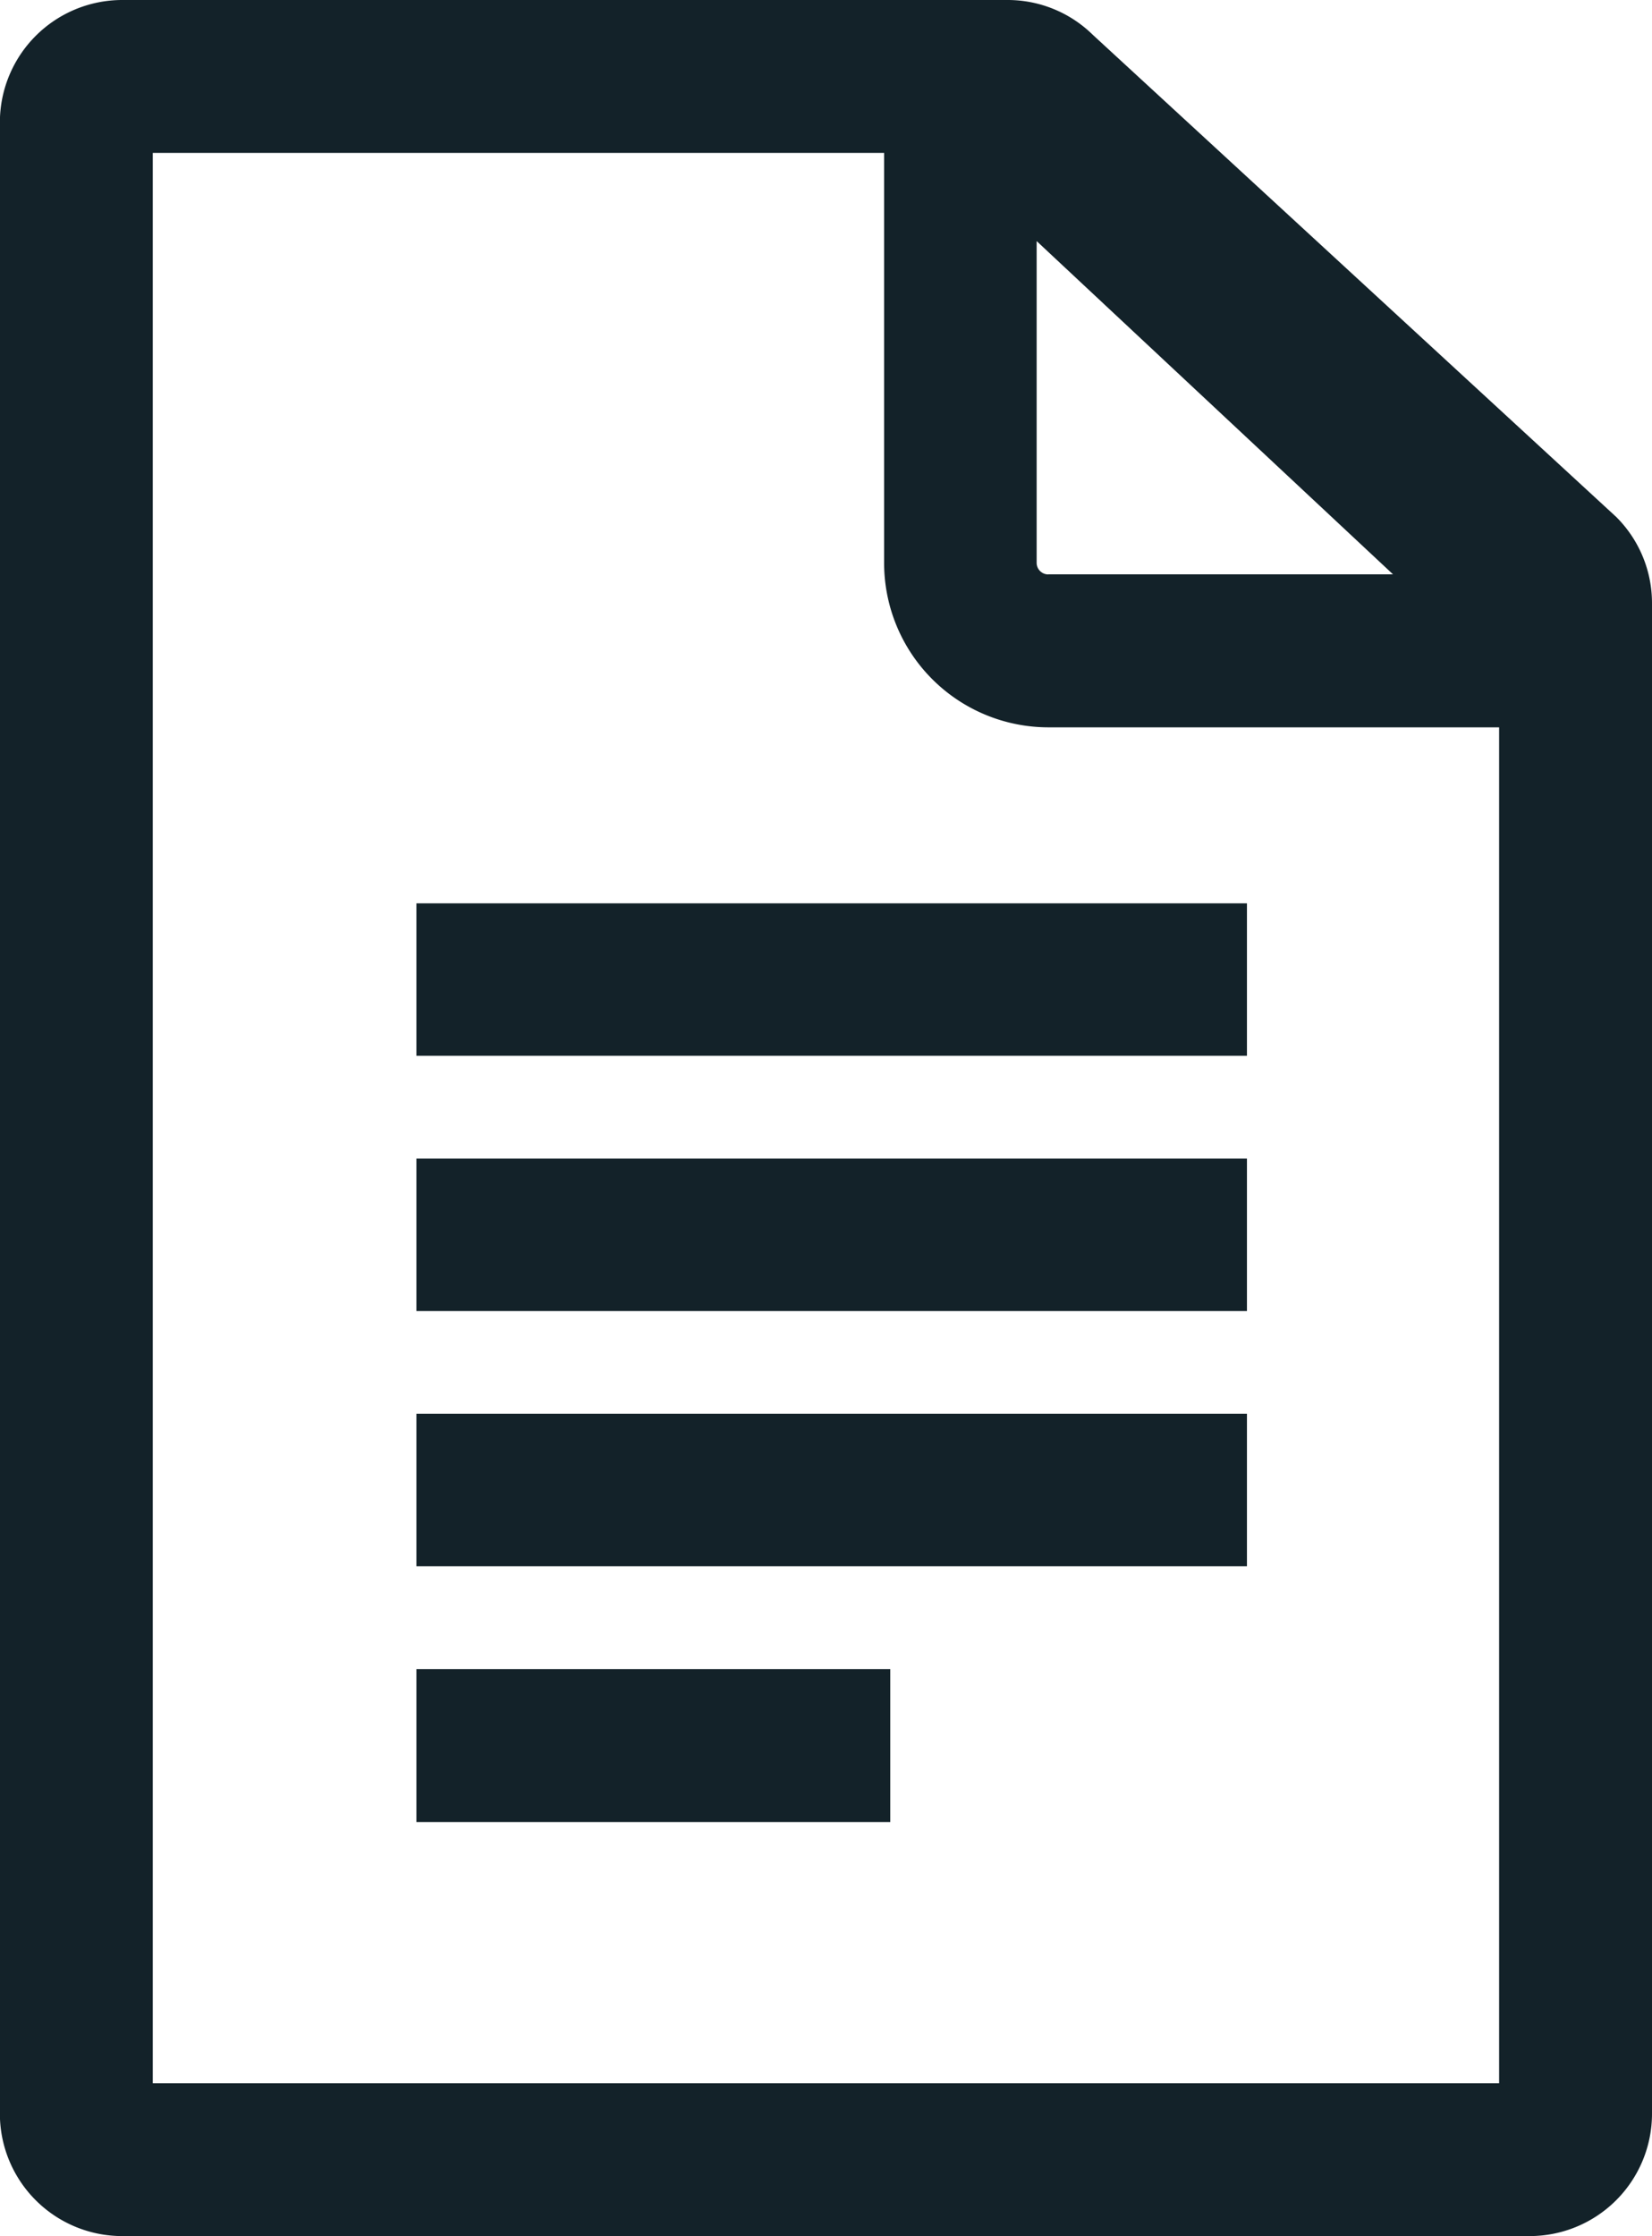 <svg xmlns="http://www.w3.org/2000/svg" width="14.242" height="19.274" viewBox="0 0 14.242 19.274">
  <path id="google-documents" d="M37.318,0H29.684A1.055,1.055,0,0,0,28.63,1.054V18.219a1.055,1.055,0,0,0,1.054,1.054H41.819a1.055,1.055,0,0,0,1.054-1.054V5.2a1.048,1.048,0,0,0-.309-.745L38.052.3A1.047,1.047,0,0,0,37.318,0Zm4.237,17.956H29.948V1.318h6.305V4.853a1.417,1.417,0,0,0,1.415,1.416h3.887ZM37.668,4.951a.1.1,0,0,1-.1-.1V2.078l3.072,2.872H37.668ZM32.221,7.786h7.16V9.1h-7.16Zm0,2.2h7.16V11.3h-7.16Zm0,2.2h7.16V13.5h-7.16Zm0,2.2h4.085v1.318H32.221Z" transform="translate(-28.631)" fill="#132229"/>
</svg>
